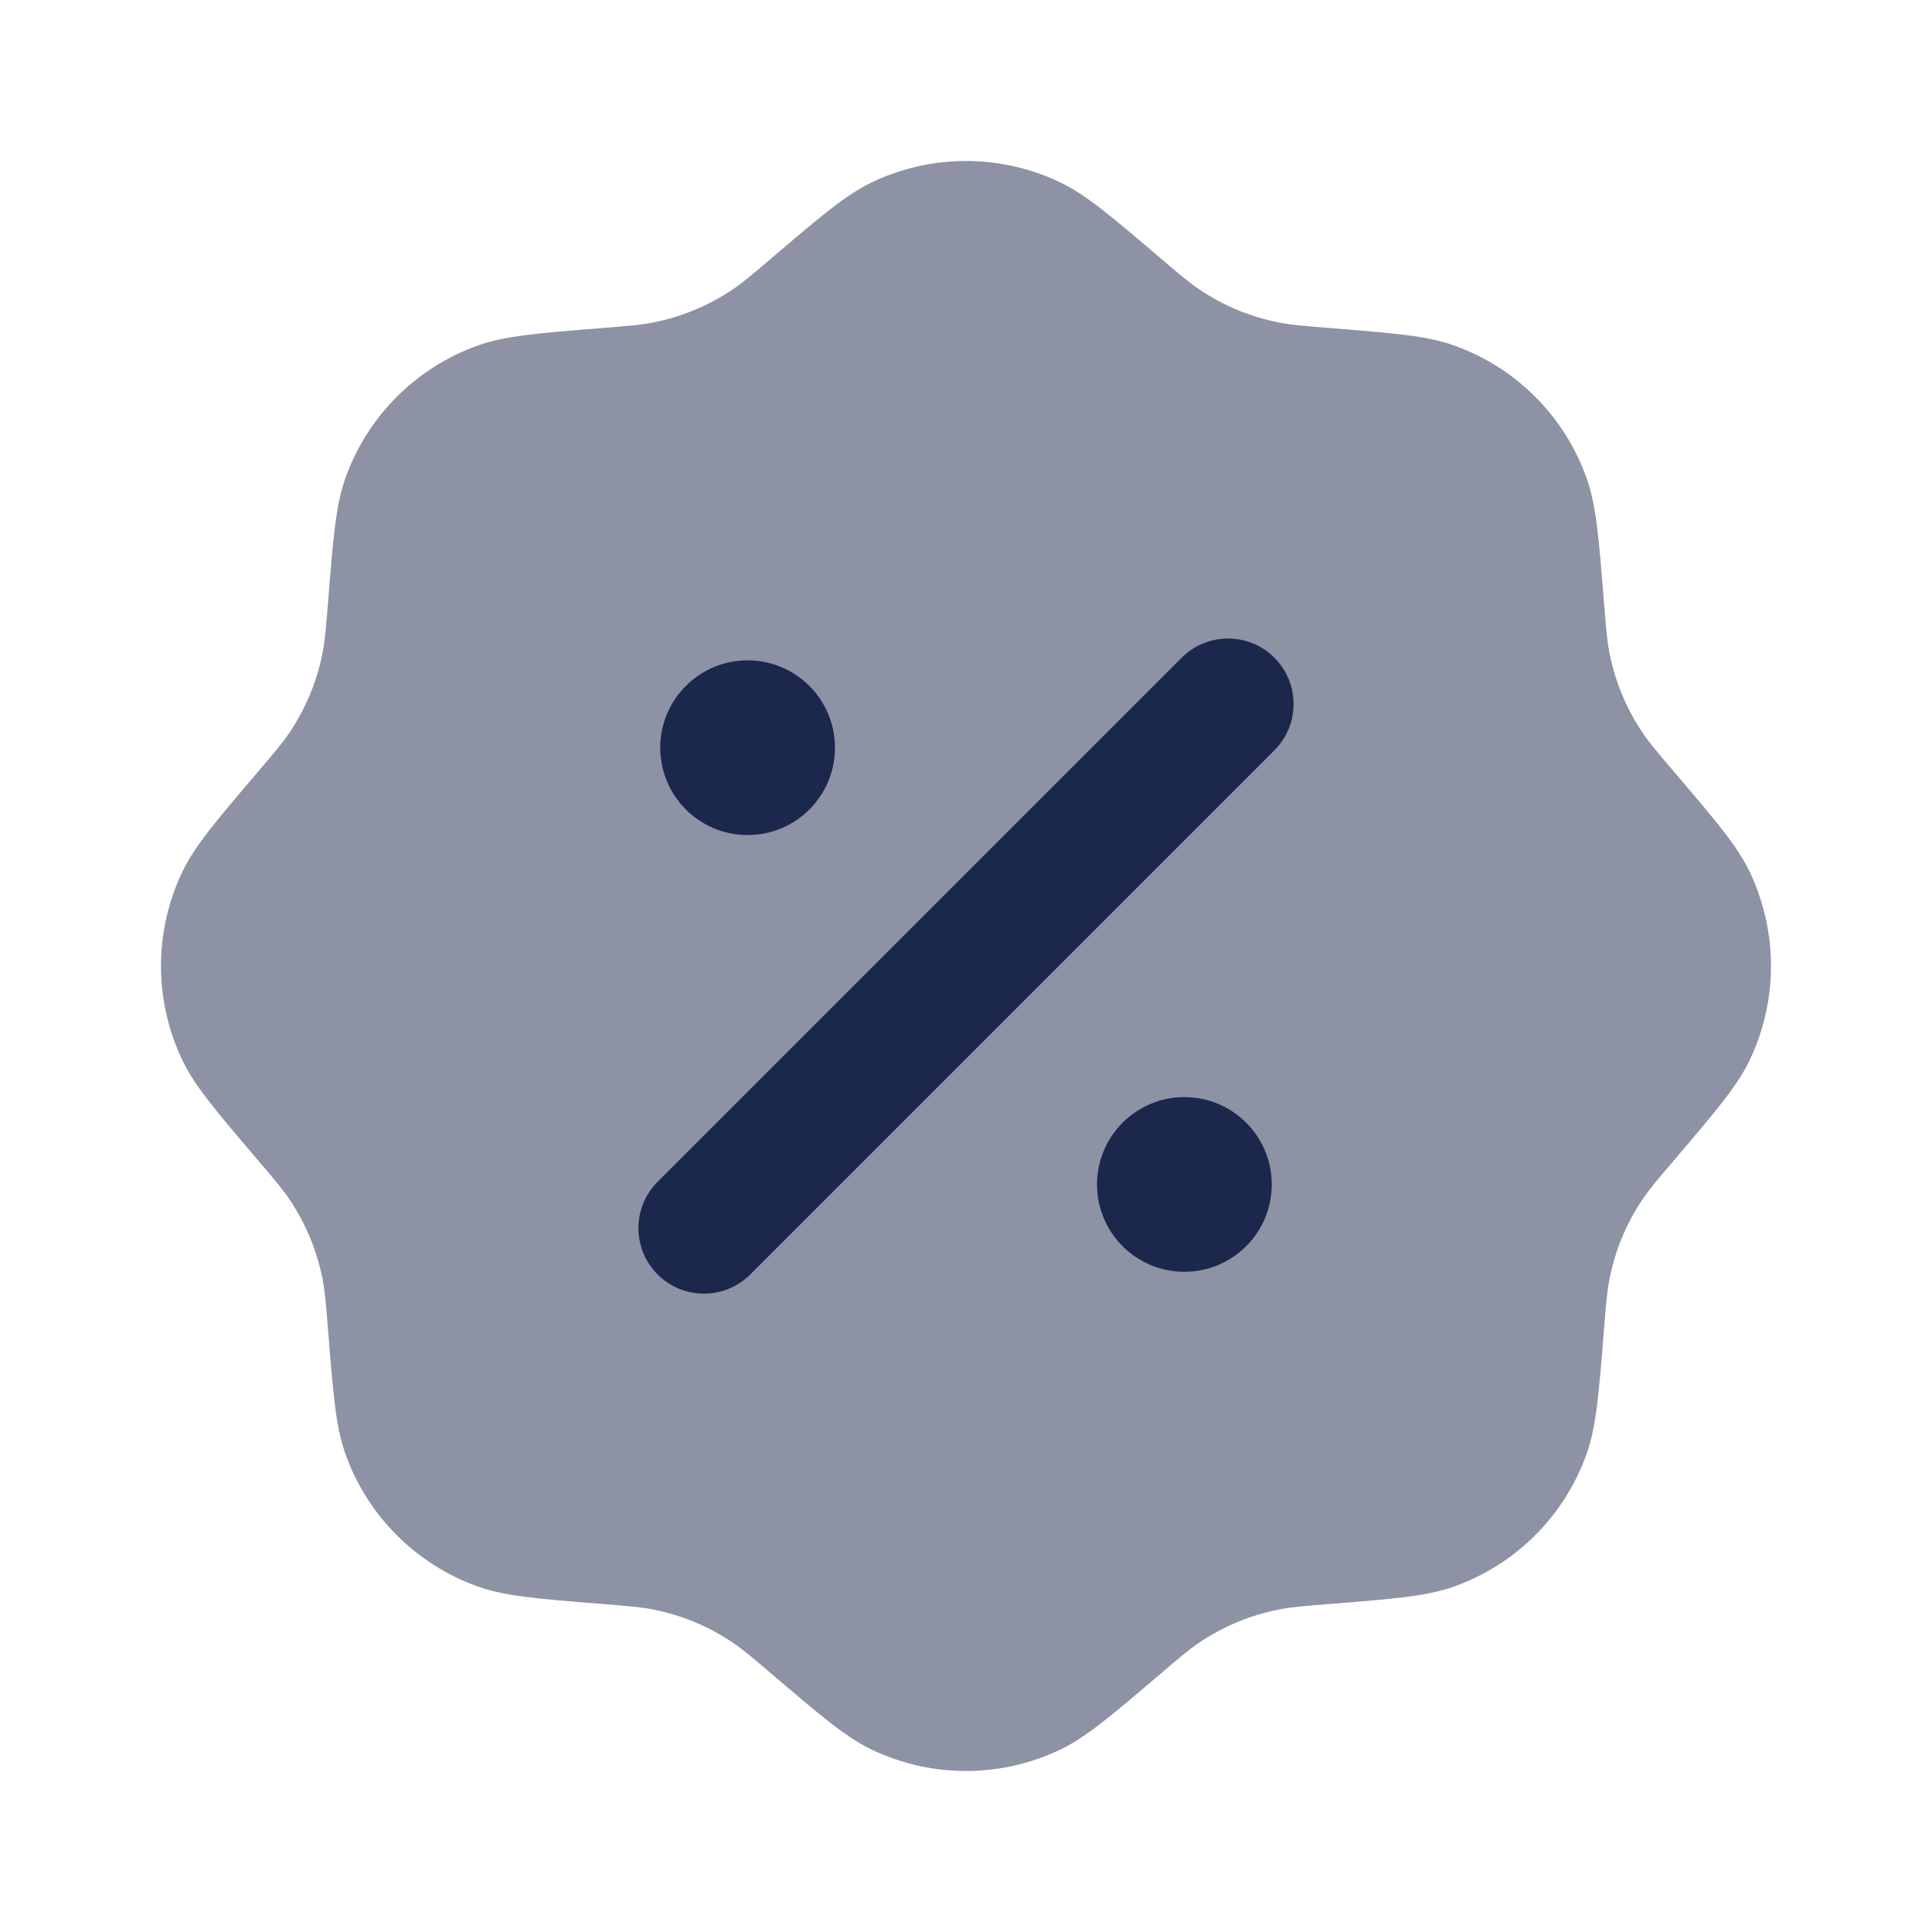 <svg width="50" height="50" viewBox="0 0 50 50" fill="none" xmlns="http://www.w3.org/2000/svg">
<path opacity="0.5" d="M19.984 6.667C19.477 7.1 19.223 7.316 18.952 7.497C18.331 7.914 17.634 8.202 16.9 8.347C16.58 8.41 16.248 8.437 15.584 8.49L15.584 8.49L15.584 8.49C13.914 8.623 13.079 8.69 12.383 8.936C10.772 9.505 9.505 10.772 8.936 12.383C8.69 13.079 8.623 13.914 8.49 15.583L8.49 15.584L8.49 15.584C8.437 16.248 8.411 16.58 8.347 16.9C8.203 17.634 7.914 18.331 7.497 18.952C7.316 19.223 7.1 19.477 6.667 19.984L6.667 19.984C5.581 21.259 5.038 21.896 4.719 22.563C3.982 24.104 3.982 25.896 4.719 27.437C5.038 28.104 5.581 28.741 6.667 30.016L6.667 30.016L6.667 30.016C7.1 30.523 7.316 30.777 7.497 31.048C7.914 31.669 8.203 32.366 8.347 33.1C8.411 33.42 8.437 33.752 8.49 34.416L8.49 34.416C8.623 36.086 8.69 36.921 8.936 37.617C9.505 39.228 10.772 40.495 12.383 41.064C13.079 41.31 13.914 41.377 15.584 41.51C16.248 41.563 16.58 41.59 16.9 41.653C17.634 41.797 18.331 42.086 18.952 42.503C19.223 42.684 19.477 42.9 19.984 43.333L19.984 43.333C21.259 44.419 21.896 44.962 22.563 45.281C24.104 46.017 25.896 46.017 27.437 45.281C28.104 44.962 28.741 44.419 30.016 43.333L30.016 43.333C30.523 42.9 30.777 42.684 31.048 42.503C31.669 42.086 32.366 41.797 33.1 41.653C33.42 41.59 33.752 41.563 34.416 41.51C36.086 41.377 36.921 41.31 37.617 41.064C39.228 40.495 40.495 39.228 41.064 37.617C41.31 36.921 41.377 36.086 41.51 34.416C41.563 33.752 41.59 33.42 41.653 33.1C41.797 32.366 42.086 31.669 42.503 31.048C42.684 30.777 42.9 30.523 43.333 30.016C44.419 28.741 44.962 28.104 45.281 27.437C46.017 25.896 46.017 24.104 45.281 22.563C44.962 21.896 44.419 21.259 43.333 19.984L43.333 19.984C42.9 19.477 42.684 19.223 42.503 18.952C42.086 18.331 41.797 17.634 41.653 16.9C41.59 16.58 41.563 16.248 41.51 15.584C41.377 13.914 41.31 13.079 41.064 12.383C40.495 10.772 39.228 9.505 37.617 8.936C36.921 8.69 36.086 8.623 34.416 8.49L34.416 8.49C33.752 8.437 33.42 8.41 33.1 8.347C32.366 8.202 31.669 7.914 31.048 7.497C30.777 7.316 30.523 7.1 30.016 6.667L30.016 6.667C28.741 5.581 28.104 5.038 27.437 4.719C25.896 3.982 24.104 3.982 22.563 4.719C21.896 5.038 21.259 5.581 19.984 6.667L19.984 6.667Z" fill="#1C274C"/>
<path d="M32.981 17.021C33.643 17.683 33.643 18.757 32.981 19.419L19.417 32.983C18.755 33.645 17.681 33.645 17.019 32.983C16.357 32.321 16.357 31.247 17.019 30.585L30.583 17.021C31.245 16.359 32.319 16.359 32.981 17.021Z" fill="#1C274C"/>
<path d="M32.913 30.654C32.913 31.902 31.9 32.914 30.652 32.914C29.403 32.914 28.391 31.902 28.391 30.654C28.391 29.405 29.403 28.393 30.652 28.393C31.9 28.393 32.913 29.405 32.913 30.654Z" fill="#1C274C"/>
<path d="M19.348 21.611C20.597 21.611 21.609 20.599 21.609 19.35C21.609 18.102 20.597 17.09 19.348 17.09C18.1 17.09 17.087 18.102 17.087 19.35C17.087 20.599 18.1 21.611 19.348 21.611Z" fill="#1C274C"/>
</svg>
